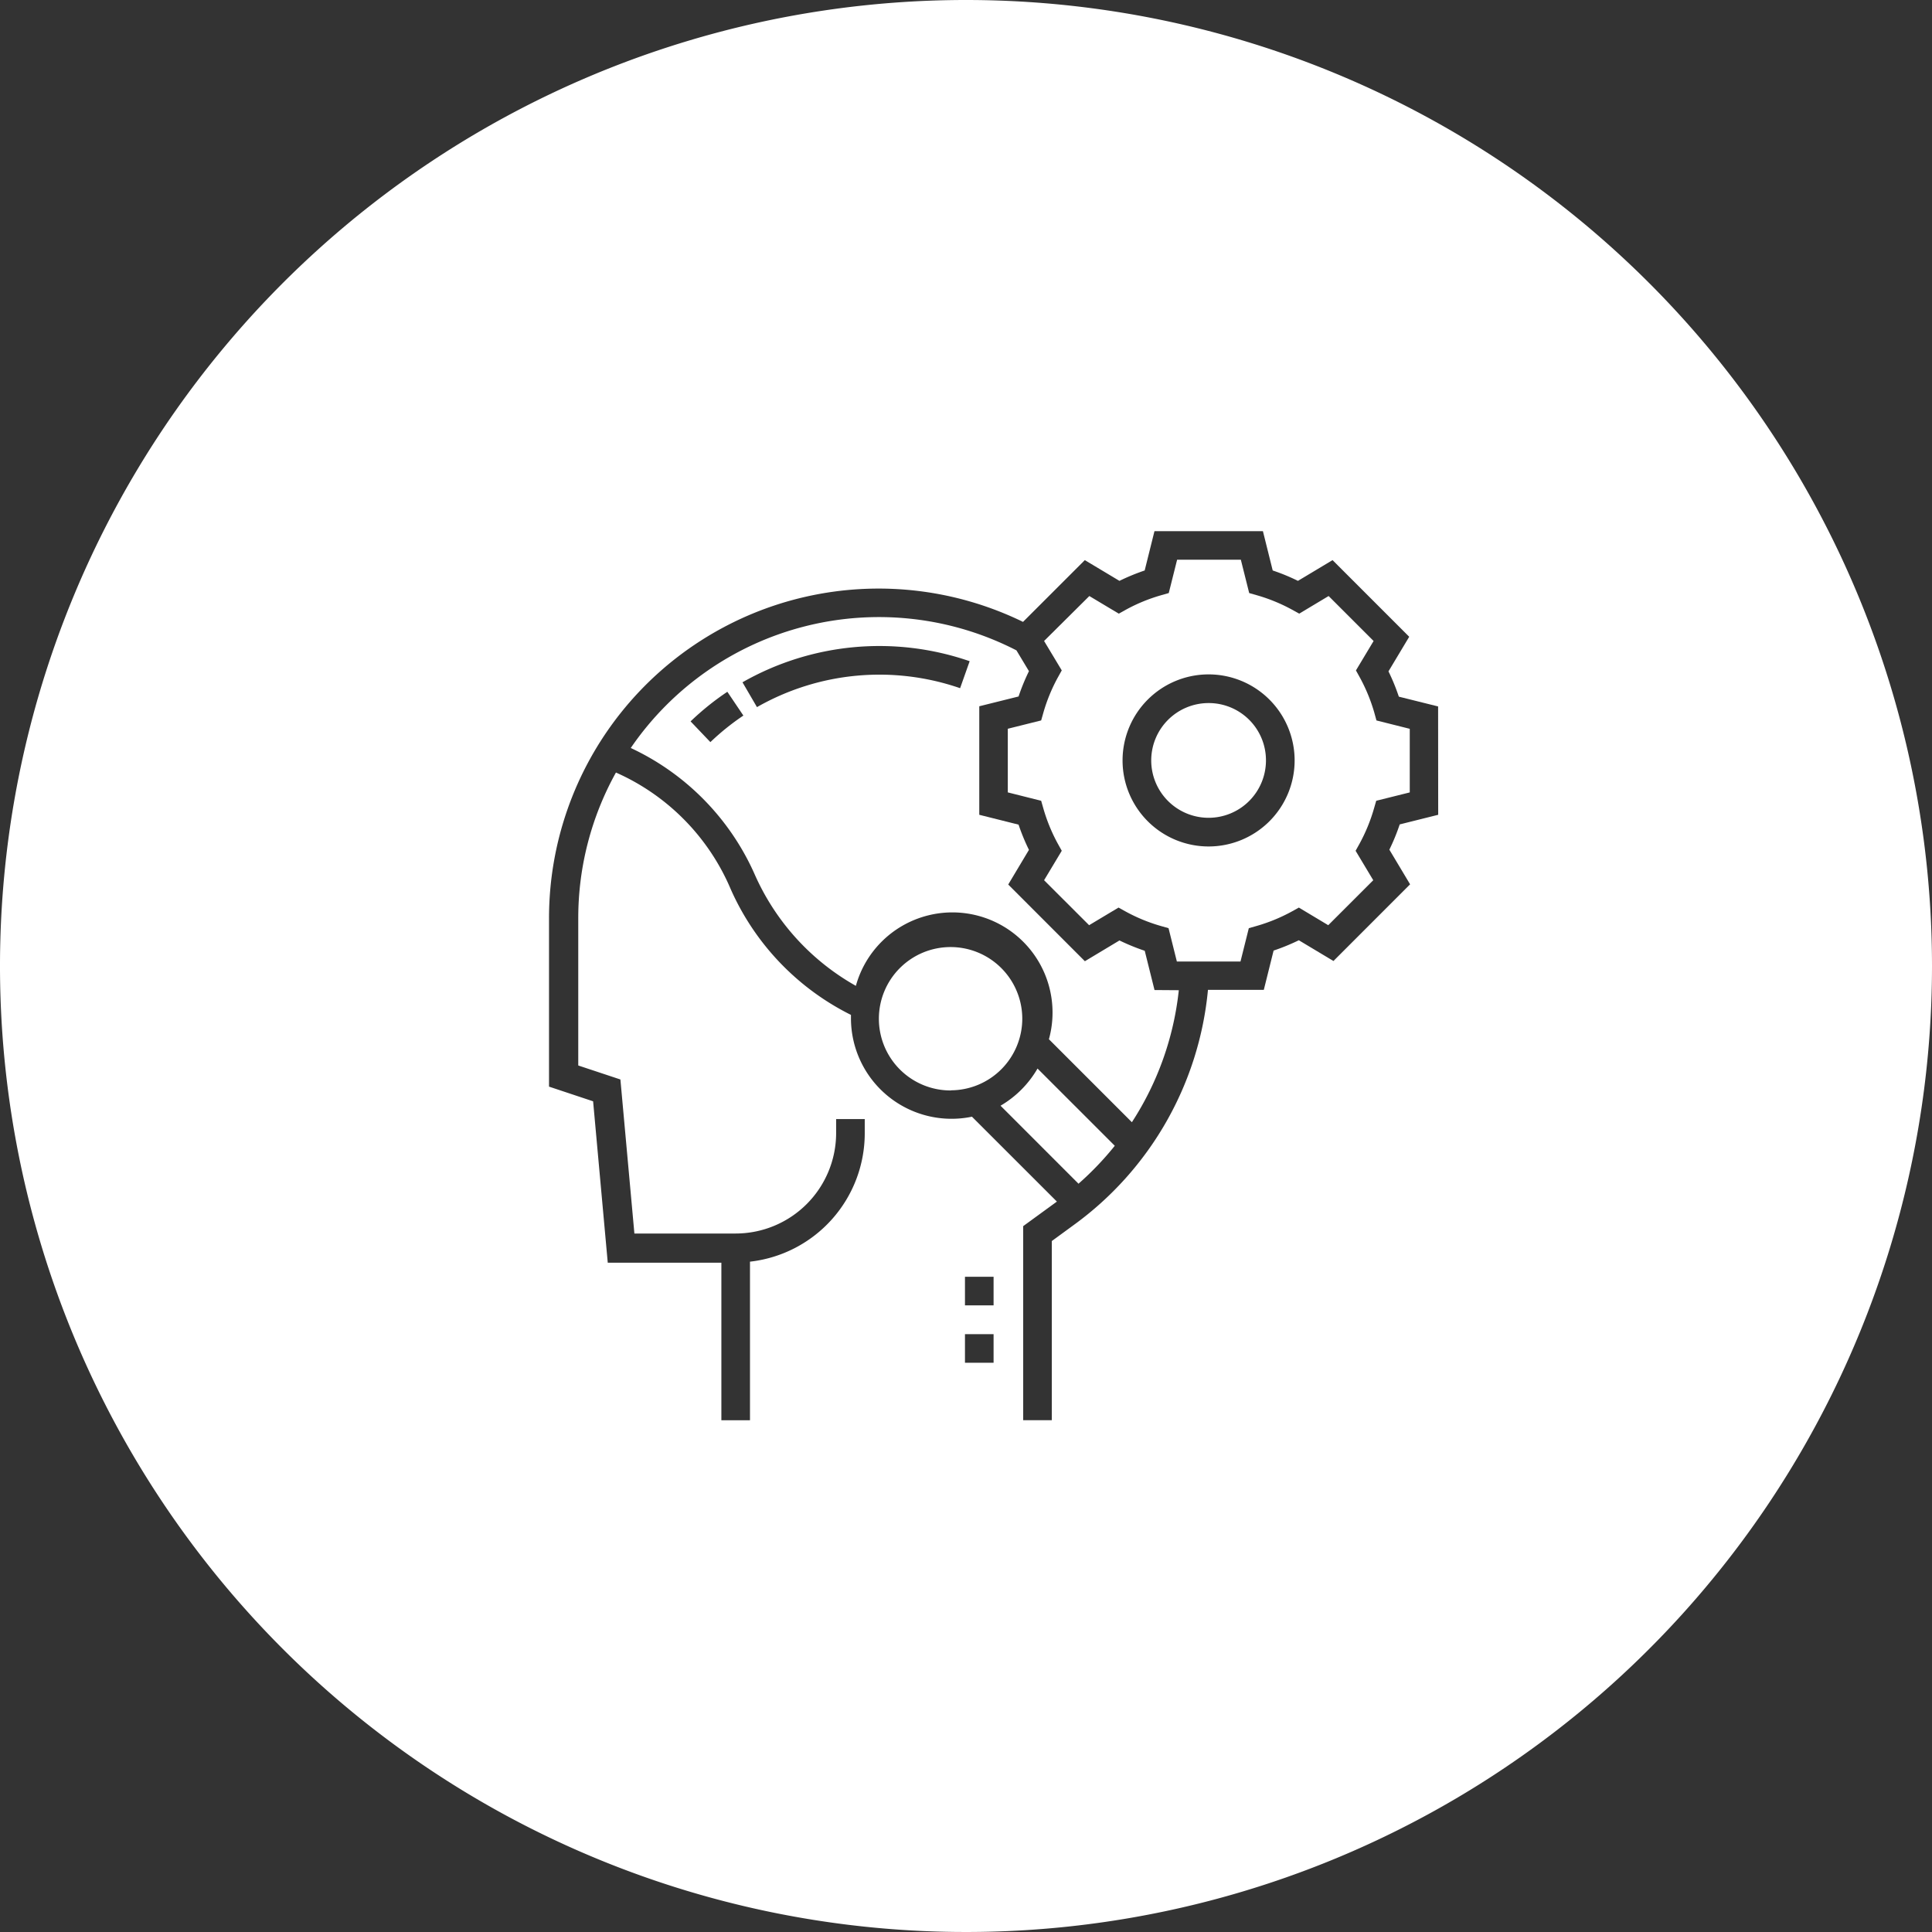 <svg xmlns="http://www.w3.org/2000/svg" width="67.526" height="67.526" viewBox="0 0 67.526 67.526">
  <rect x="0" y="0" width="67.526" height="67.526" fill="#333333" stroke="none"/>
  <g id="Group_527" data-name="Group 527" transform="translate(-3661.958 -1555.415)">
    <path id="Path_215" data-name="Path 215" d="M3702.31,1590.018l-.342-1.372a7.381,7.381,0,0,1-.883-.361l-1.209.726-2.679-2.681.724-1.211a7.355,7.355,0,0,1-.363-.882l-1.373-.344V1580.1l1.373-.342a7.391,7.391,0,0,1,.363-.885l-.437-.727a10.51,10.51,0,0,0-13.48,3.412,8.812,8.812,0,0,1,4.344,4.446,8.331,8.331,0,0,0,3.524,3.868,3.5,3.5,0,0,1,6.747,1.866l2.9,2.9,0,0a10.51,10.51,0,0,0,1.64-4.614Zm-15.523-8.665-.692-.725a9.332,9.332,0,0,1,1.285-1.034l.56.831A8.553,8.553,0,0,0,3686.787,1581.353Zm8.728-1.885a8.638,8.638,0,0,0-7.1.662l-.506-.868a9.655,9.655,0,0,1,7.94-.737Z" fill="#fff"/>
    <path id="Path_216" data-name="Path 216" d="M3696.928,1594.061l2.728,2.729v-.005a10.613,10.613,0,0,0,1.265-1.323l-2.7-2.7A3.576,3.576,0,0,1,3696.928,1594.061Z" fill="#fff"/>
    <path id="Path_217" data-name="Path 217" d="M3704.2,1579.988a2.005,2.005,0,1,0,2.005,2.005A2,2,0,0,0,3704.2,1579.988Z" fill="#fff"/>
    <path id="Path_218" data-name="Path 218" d="M3697.688,1591.02h0a2.506,2.506,0,1,0-2.5,2.508v-.005A2.506,2.506,0,0,0,3697.688,1591.02Z" fill="#fff"/>
    <path id="Path_219" data-name="Path 219" d="M3709.99,1580.316a6.065,6.065,0,0,0-.5-1.216l-.14-.253.617-1.028-1.572-1.572-1.028.616-.252-.14a6.014,6.014,0,0,0-1.216-.5l-.28-.08-.292-1.166H3703.1l-.292,1.166-.28.08a5.983,5.983,0,0,0-1.215.5l-.252.14-1.029-.616-1.582,1.571.618,1.028-.14.252a6.03,6.03,0,0,0-.5,1.216l-.08.281-1.166.291v2.224l1.166.293.08.28a6.034,6.034,0,0,0,.5,1.216l.14.252-.618,1.029,1.574,1.572,1.028-.616.253.14a5.981,5.981,0,0,0,1.214.5l.281.08.291,1.165h2.224l.291-1.165.281-.08a6.014,6.014,0,0,0,1.216-.5l.252-.14,1.027.616,1.573-1.572-.617-1.029.14-.252a6.034,6.034,0,0,0,.5-1.216l.081-.28,1.172-.292v-2.223l-1.164-.292ZM3704.2,1585a3.007,3.007,0,1,1,3.007-3.007A3.007,3.007,0,0,1,3704.2,1585Z" fill="#fff"/>
    <path id="Path_220" data-name="Path 220" d="M3695.721,1555.415a33.763,33.763,0,1,0,33.763,33.762A33.763,33.763,0,0,0,3695.721,1555.415Zm.964,47.63h-1v-1h1Zm0-2.005h-1v-1h1Zm15.54-17.147-1.345.336a7.2,7.2,0,0,1-.362.883l.725,1.211-2.679,2.68-1.21-.725a7.417,7.417,0,0,1-.882.361l-.342,1.372h-1.952a11.479,11.479,0,0,1-4.692,8.22l-.766.56v6.261h-1v-6.782l1.178-.858-2.969-2.967a3.516,3.516,0,0,1-4.229-3.435v-.123a8.963,8.963,0,0,1-4.2-4.389,7.777,7.777,0,0,0-4.014-4.082,10.474,10.474,0,0,0-1.317,5.085v5.154l1.473.489.489,5.384h3.551a3.514,3.514,0,0,0,3.5-3.5v-.5h1v.5a4.517,4.517,0,0,1-4.011,4.484v5.543h-1v-5.507H3683.2l-.512-5.641-1.541-.513v-5.874a11.52,11.52,0,0,1,16.567-10.369l2.16-2.159,1.21.725a7.379,7.379,0,0,1,.882-.363l.342-1.373h3.791l.342,1.373a6.99,6.99,0,0,1,.882.363l1.21-.725,2.679,2.679-.725,1.209a7.19,7.19,0,0,1,.362.884l1.373.342Z" fill="#fff"/>
  </g>
</svg>
